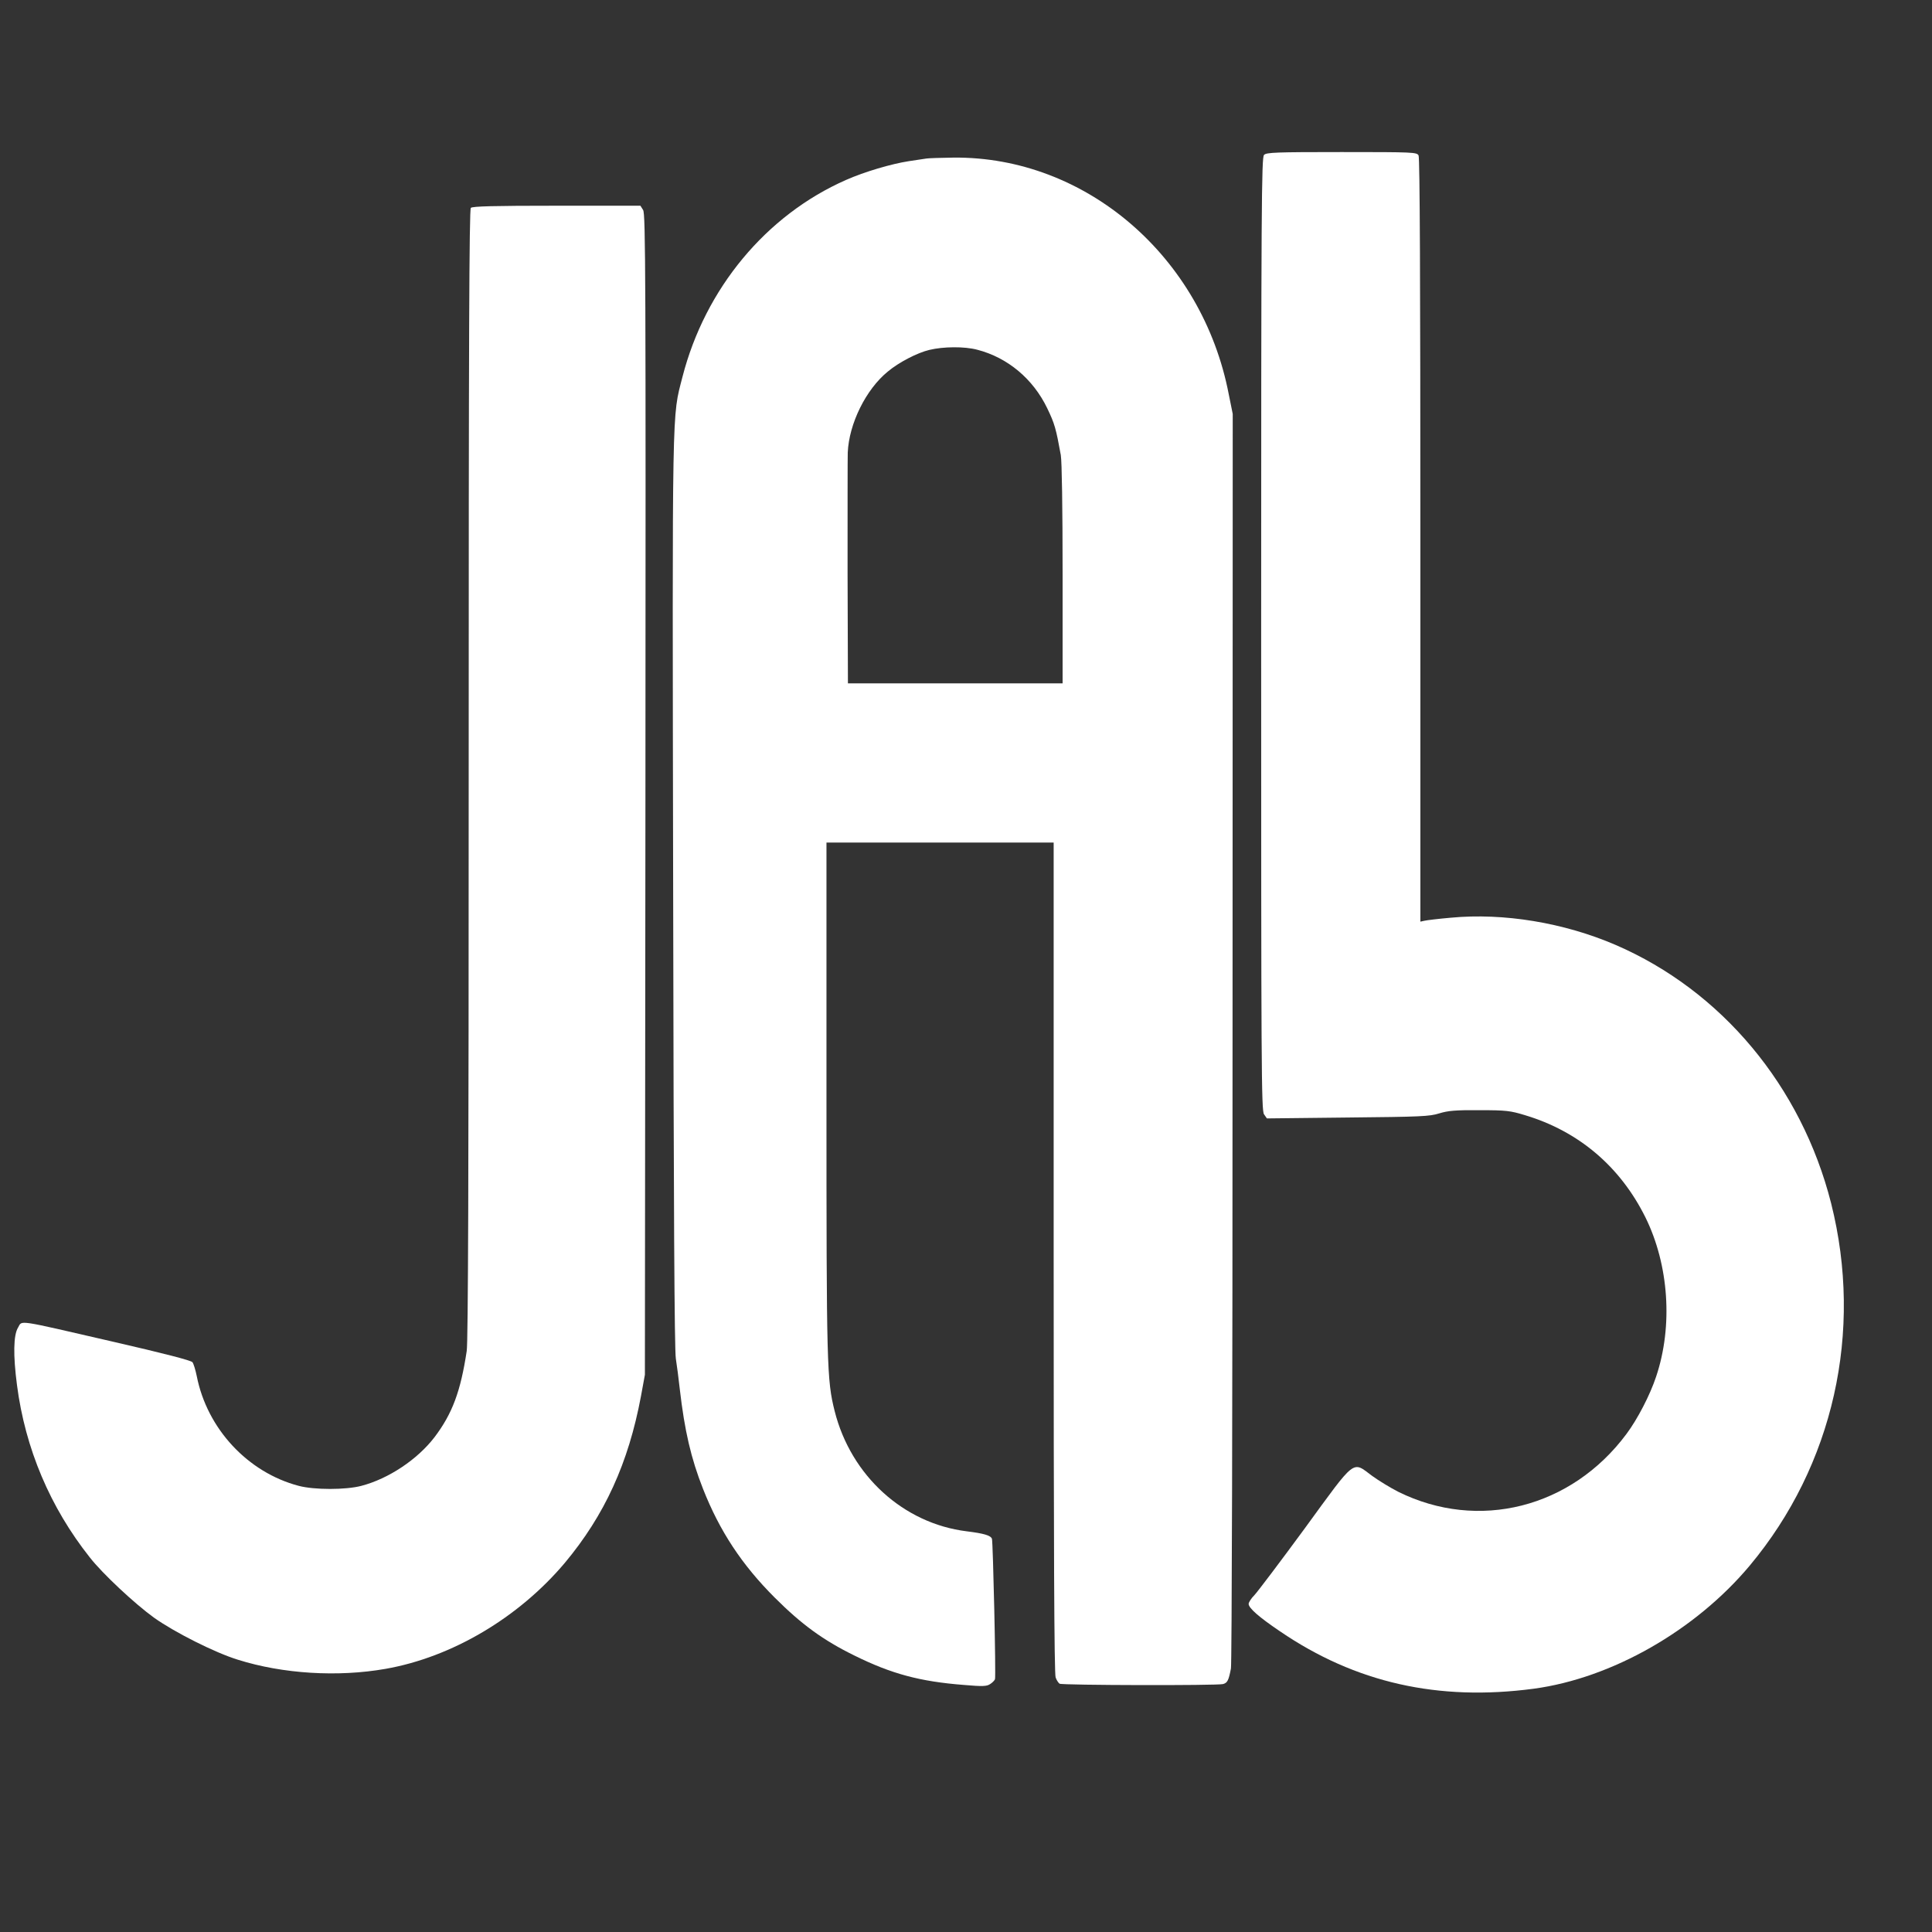<?xml version="1.0" standalone="no"?>
<!DOCTYPE svg PUBLIC "-//W3C//DTD SVG 20010904//EN"
 "http://www.w3.org/TR/2001/REC-SVG-20010904/DTD/svg10.dtd">
<svg version="1.0" xmlns="http://www.w3.org/2000/svg"
 width="1080pt" height="1080pt" viewBox="0 0 1080 1080"
 preserveAspectRatio="xMidYMid meet">
<rect x="0" y="0" width="1080" height="1080" fill="#333333" stroke="none"/>
<g transform="translate(0,1080) scale(0.1,-0.1)"
fill="#ffffff" stroke="none">
<path d="M7066 9934 c-14 -14 -16 -271 -16 -2677 0 -2433 1 -2665 16 -2686
l16 -23 452 5 c408 4 457 6 511 23 49 15 90 19 225 18 150 0 173 -3 255 -28
300 -90 532 -287 673 -571 131 -265 155 -607 60 -890 -34 -103 -104 -238 -166
-321 -308 -414 -828 -545 -1276 -323 -43 22 -109 62 -146 89 -112 83 -87 103
-375 -292 -138 -188 -265 -356 -282 -374 -18 -18 -33 -41 -33 -50 0 -23 58
-74 175 -153 422 -288 885 -392 1419 -321 436 59 903 325 1207 688 468 560
636 1308 455 2026 -166 654 -612 1188 -1205 1444 -288 124 -625 180 -921 152
-69 -6 -135 -14 -147 -17 l-23 -5 0 2132 c0 1450 -3 2137 -10 2151 -10 18 -26
19 -430 19 -367 0 -421 -2 -434 -16z"/>
<path d="M5180 9914 c-14 -2 -59 -9 -100 -15 -97 -15 -247 -59 -351 -105 -447
-197 -787 -607 -914 -1101 -59 -231 -57 -99 -52 -2876 3 -1780 7 -2563 15
-2612 6 -38 16 -115 22 -170 27 -234 63 -388 130 -558 93 -236 217 -424 400
-607 151 -151 272 -239 445 -324 208 -103 368 -146 614 -165 104 -9 127 -8
146 5 13 8 25 21 27 27 6 16 -11 768 -17 785 -7 19 -45 30 -142 42 -353 44
-646 311 -737 671 -44 175 -46 247 -46 1752 l0 1427 635 0 635 0 0 -2319 c0
-1613 3 -2328 11 -2348 5 -15 16 -31 22 -35 14 -9 881 -11 914 -2 24 7 31 19
44 87 5 29 9 1462 9 3531 l1 3482 -22 109 c-148 771 -800 1331 -1539 1324 -69
-1 -136 -3 -150 -5z m283 -1069 c170 -44 312 -163 391 -327 42 -87 49 -114 76
-262 6 -37 10 -290 10 -668 l0 -608 -600 0 -600 0 -2 618 c0 339 0 642 1 672
7 162 102 354 224 453 62 52 165 105 232 121 79 19 197 20 268 1z"/>
<path d="M2632 9638 c-9 -9 -12 -726 -12 -3165 0 -2223 -3 -3174 -11 -3225
-34 -225 -80 -350 -180 -482 -95 -124 -256 -232 -409 -272 -87 -23 -263 -23
-350 0 -285 75 -512 319 -570 613 -7 35 -18 70 -24 78 -7 10 -158 49 -445 115
-551 127 -505 120 -530 79 -26 -42 -28 -154 -6 -322 46 -354 185 -683 407
-963 71 -91 251 -259 359 -337 114 -81 339 -195 469 -235 251 -79 558 -98 825
-51 371 65 744 286 1002 592 223 267 356 558 426 932 l22 120 3 3244 c2 2908
1 3246 -13 3267 l-15 24 -468 0 c-351 0 -471 -3 -480 -12z"/>
</g>
</svg>
